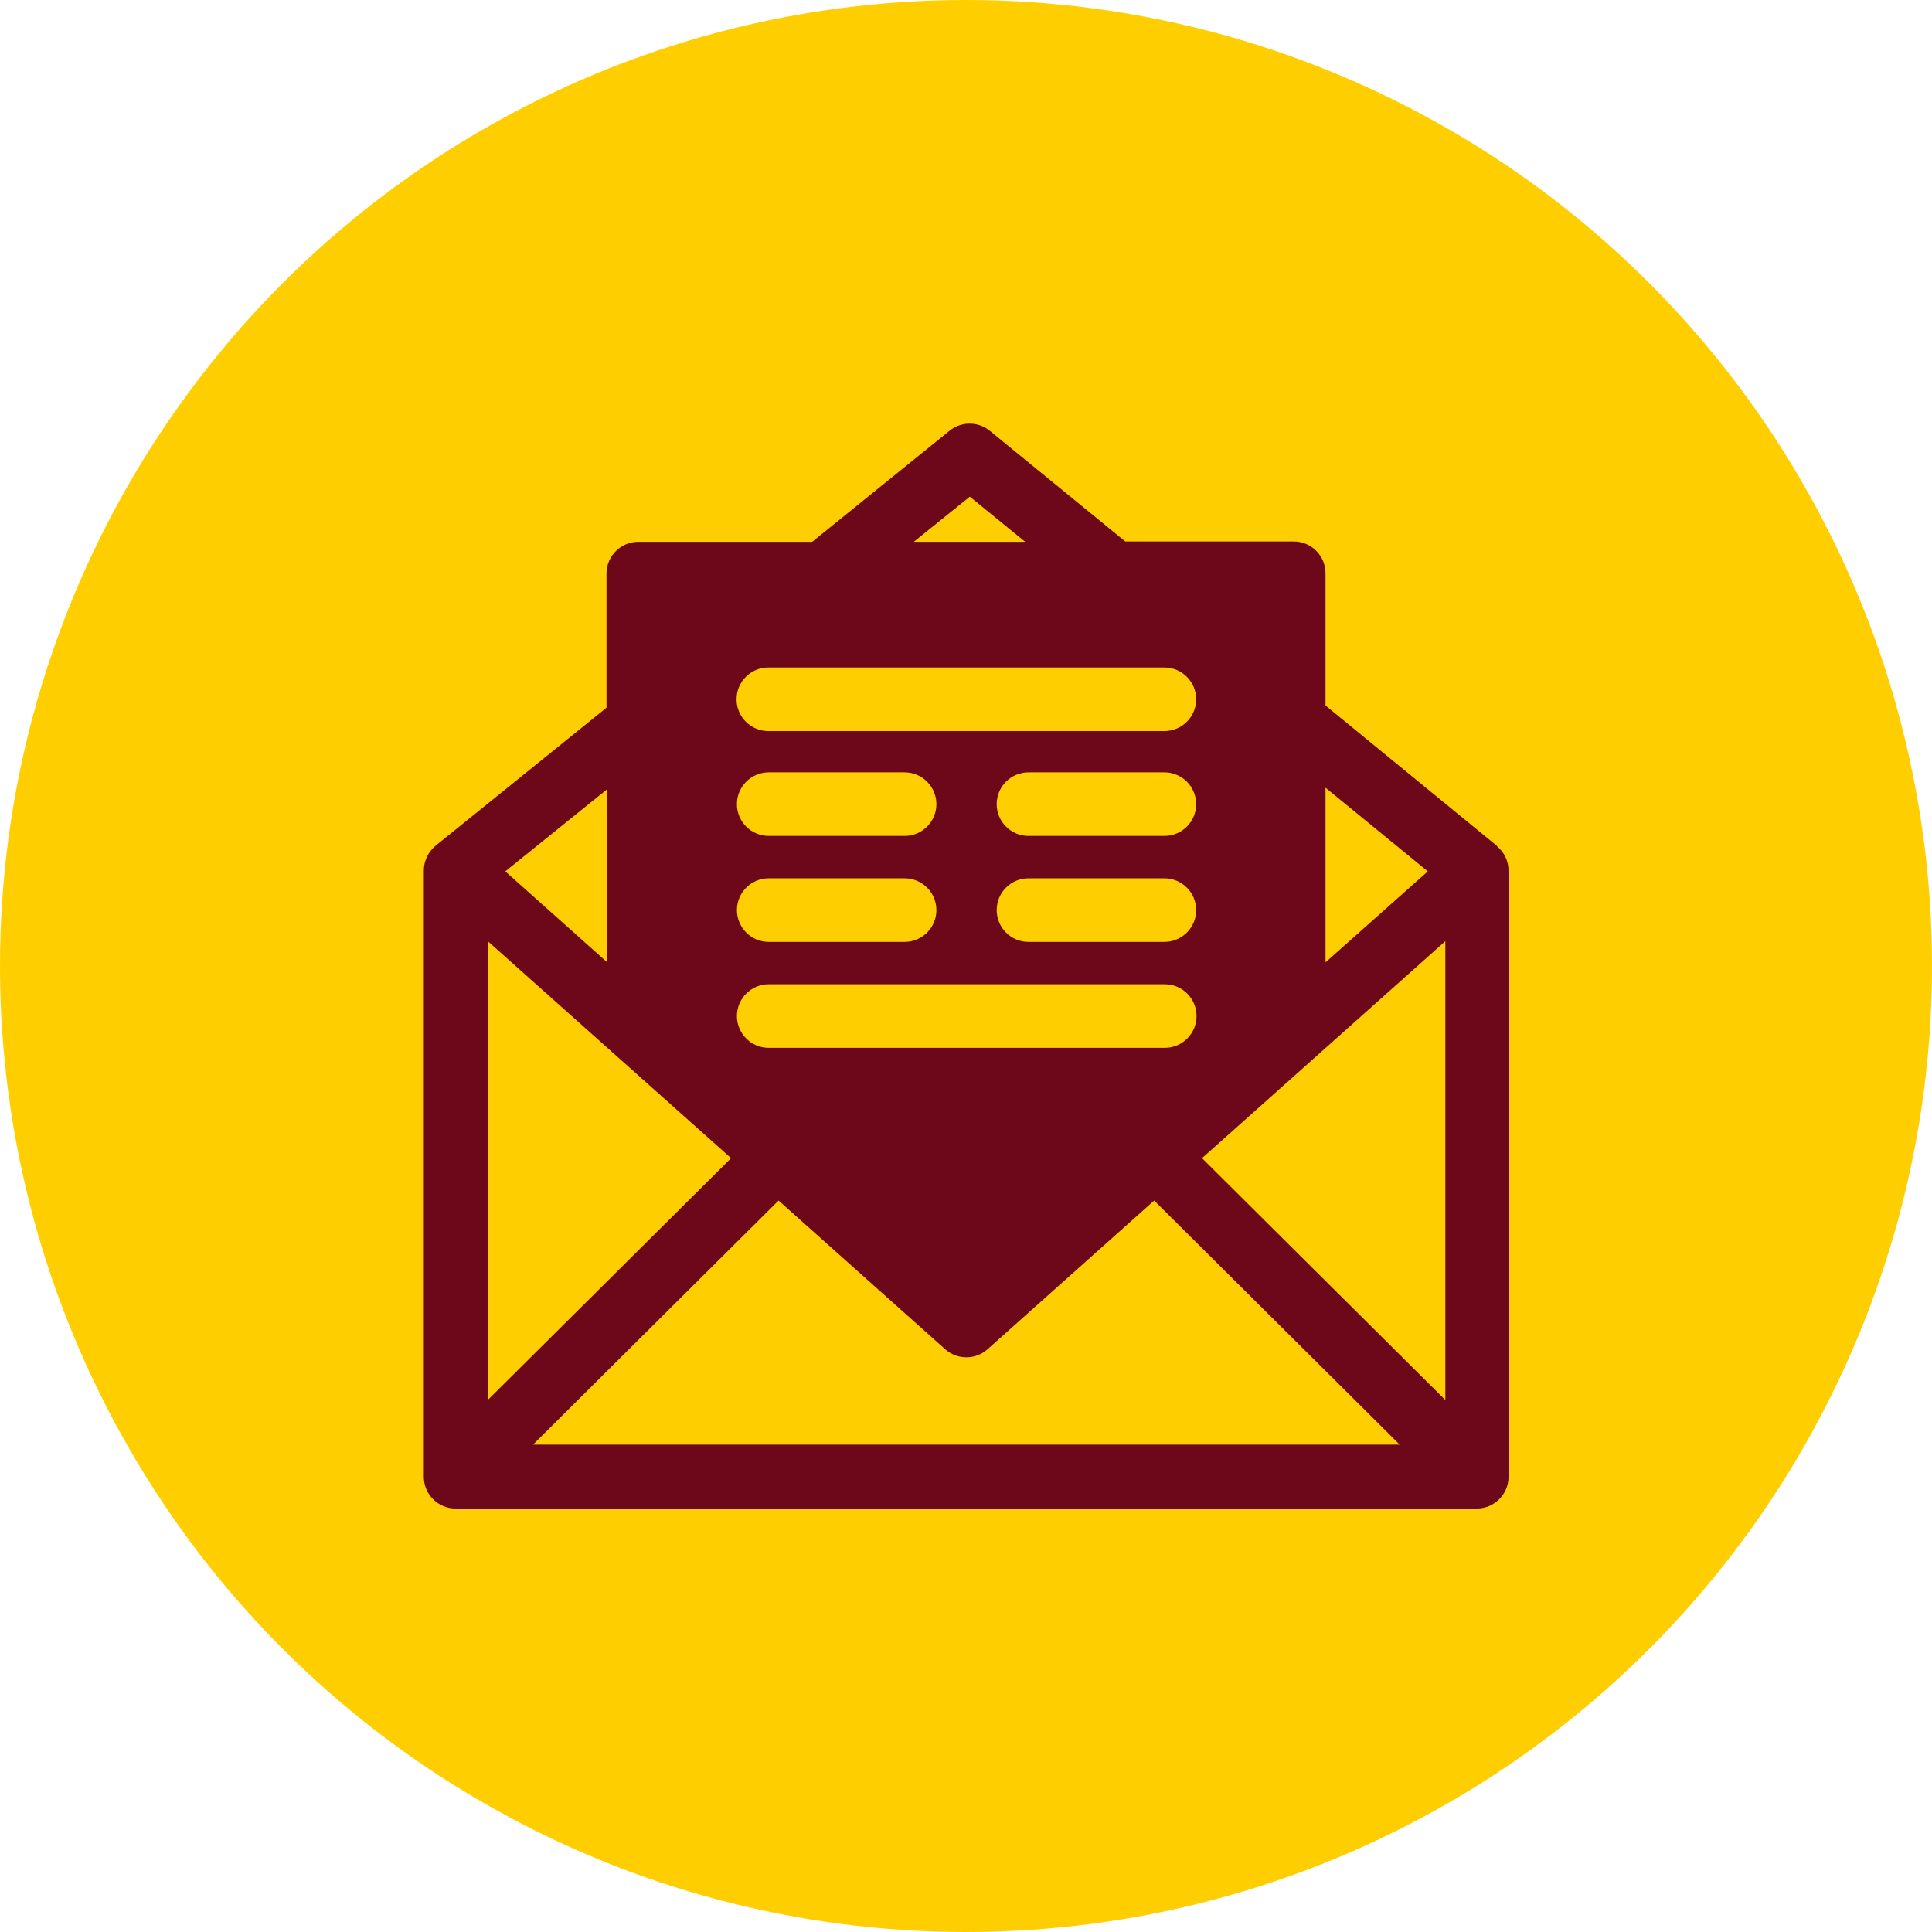 <?xml version="1.0" encoding="UTF-8"?>
<svg id="Calque_2" data-name="Calque 2" xmlns="http://www.w3.org/2000/svg" viewBox="0 0 52.88 52.88">
  <defs>
    <style>
      .cls-1 {
        fill: #6d071a;
      }

      .cls-2 {
        fill: #ffce00;
      }
    </style>
  </defs>
  <g id="Calque_1-2" data-name="Calque 1">
    <g>
      <circle class="cls-2" cx="26.44" cy="26.44" r="26.44"/>
      <path class="cls-1" d="m40.97,23.15l-4.69-3.84v-3.62c0-.48-.39-.87-.87-.87h-4.61l-3.71-3.03c-.32-.26-.78-.26-1.1,0l-3.76,3.04h-4.76c-.48,0-.87.39-.87.87v3.67l-4.68,3.78c-.2.17-.32.41-.32.68v16.59c0,.48.39.87.87.87h27.95c.48,0,.87-.39.87-.87v-16.59c0-.26-.12-.51-.32-.67Zm-4.69-1.59l2.8,2.29-2.8,2.49v-4.78Zm-9.74-7.97l1.52,1.24h-3.05l1.54-1.24Zm-5.51,4.68h10.84c.48,0,.87.39.87.87s-.39.87-.87.87h-10.84c-.48,0-.87-.39-.87-.87s.39-.87.87-.87Zm10.84,4.61h-3.72c-.48,0-.87-.39-.87-.87s.39-.87.87-.87h3.72c.48,0,.87.39.87.87s-.39.87-.87.87Zm.87,2.03c0,.48-.39.87-.87.87h-3.72c-.48,0-.87-.39-.87-.87s.39-.87.87-.87h3.72c.48,0,.87.39.87.87Zm-11.7-3.77h3.72c.48,0,.87.39.87.87s-.39.87-.87.87h-3.72c-.48,0-.87-.39-.87-.87s.39-.87.87-.87Zm0,2.9h3.72c.48,0,.87.39.87.87s-.39.87-.87.87h-3.72c-.48,0-.87-.39-.87-.87s.39-.87.87-.87Zm0,2.9h10.84c.48,0,.87.39.87.87s-.39.87-.87.87h-10.84c-.48,0-.87-.39-.87-.87s.39-.87.87-.87Zm-4.42-5.34v4.74l-2.79-2.49,2.79-2.25Zm-3.27,4.16l6.66,5.94-6.66,6.62v-12.56Zm1.24,13.78l6.72-6.68,4.56,4.07c.17.15.37.22.58.22s.41-.07.58-.22l4.56-4.07,6.72,6.68H14.58Zm24.97-1.22l-6.66-6.62,6.66-5.94v12.56Z"/>
    </g>
  </g>
</svg>